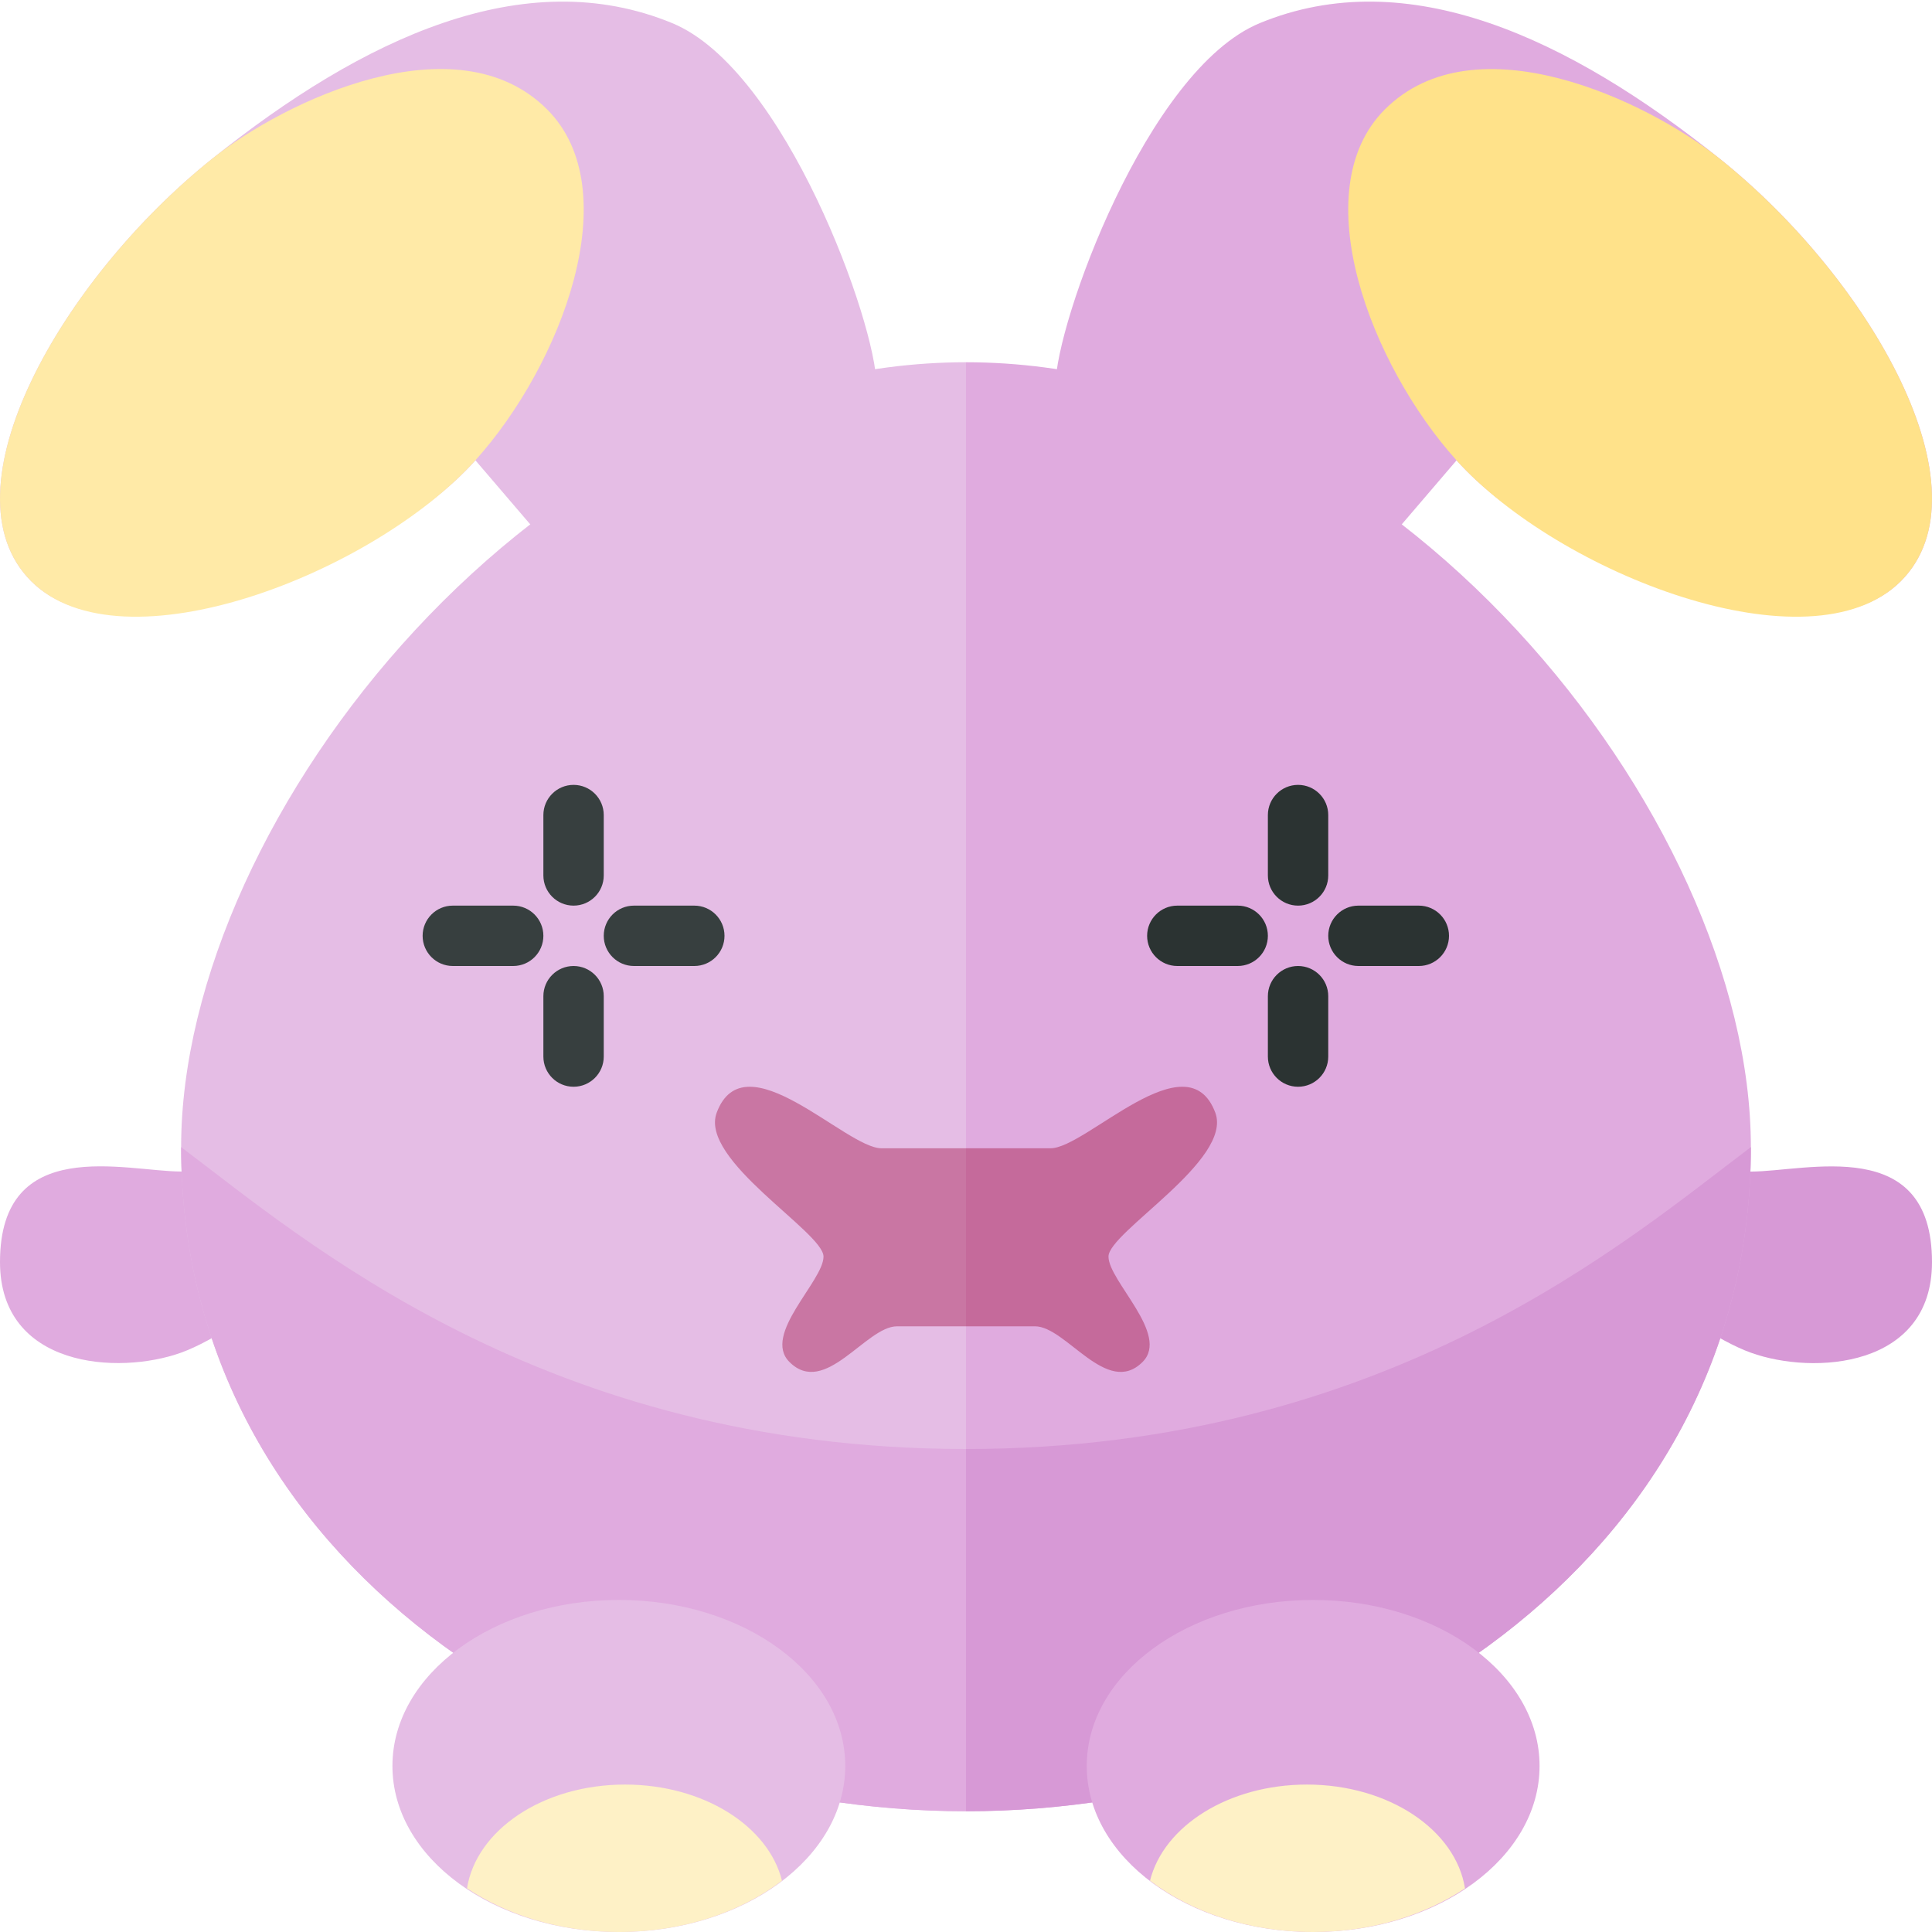 <?xml version="1.0" encoding="utf-8"?>
<!-- Generator: Adobe Illustrator 22.0.1, SVG Export Plug-In . SVG Version: 6.00 Build 0)  -->
<svg version="1.1" id="icons" xmlns="http://www.w3.org/2000/svg" xmlns:xlink="http://www.w3.org/1999/xlink" x="0px" y="0px"
	 width="32px" height="32px" viewBox="0 0 32 32" style="enable-background:new 0 0 32 32;" xml:space="preserve">
<style type="text/css">
	.grey_16{fill:#373F3F;}
	.grey_17{fill:#2B3332;}
	.grape_02{fill:#E5BDE5;}
	.grape_03{fill:#E0ABDF;}
	.grape_04{fill:#D799D6;}
	.lemon_02{fill:#FEF1C6;}
	.lemon_03{fill:#FFEAA7;}
	.lemon_04{fill:#FFE28A;}
	.violet_03{fill:#C976A3;}
	.violet_04{fill:#C56A9B;}
</style>
<path class="grape_04" d="M26.955,18.981c0.602,0.272,1.302,0.424,2.045,0.424c0.917,0,3-0.625,3,1.5c0,1.75-1.958,1.875-3,1.5
	c-0.538-0.194-1.302-0.719-2.047-1.301L26.955,18.981z"/>
<path class="grape_03" d="M16,6c7,0,13,7.5,13,13c0,6.904-6.649,11-13,11V6z"/>
<g>
	<path class="grape_03" d="M17.483,6.375c0-1,1.511-5.22,3.383-5.992c2.446-1.008,5.117,0.244,7.617,2.244s4.5,5.5,3,7
		s-5.796-0.252-7.358-2.002l-2.142,2.502h-4.5V6.375z"/>
	<path class="lemon_04" d="M28.483,2.628c-1.196-0.957-4.046-2.315-5.546-0.815c-1.344,1.344-0.232,4.236,1.188,5.812
		c1.688,1.875,5.858,3.502,7.358,2.002S30.983,4.628,28.483,2.628z"/>
</g>
<path class="grape_03" d="M5.045,18.981C4.442,19.253,3.743,19.404,3,19.404c-0.917,0-3-0.625-3,1.5c0,1.75,1.958,1.875,3,1.5
	c0.538-0.194,1.302-0.719,2.047-1.301L5.045,18.981z"/>
<path class="grape_02" d="M16,6C9,6,3,13.5,3,19c0,6.904,6.649,11,13,11V6z"/>
<path class="grape_03" d="M16,24c-7,0-11-3.5-13-5c0,6.904,6.649,11,13,11V24z"/>
<path class="grape_04" d="M16,24c7,0,11-3.5,13-5c0,6.904-6.649,11-13,11V24z"/>
<ellipse class="grape_02" cx="10.25" cy="29.25" rx="3.75" ry="2.75"/>
<path class="lemon_02" d="M7.735,31.277C8.401,31.722,9.278,32,10.25,32c1.064,0,2.019-0.328,2.702-0.85
	c-0.225-0.905-1.301-1.592-2.6-1.592C8.994,29.558,7.888,30.311,7.735,31.277z"/>
<g>
	<path class="grape_02" d="M14.517,6.375c0-1-1.511-5.22-3.383-5.992C8.688-0.625,6.017,0.627,3.517,2.627s-4.5,5.5-3,7
		s5.796-0.252,7.358-2.002l2.142,2.502h4.5V6.375z"/>
	<path class="lemon_03" d="M3.517,2.627C4.713,1.67,7.562,0.312,9.062,1.812c1.344,1.344,0.232,4.236-1.188,5.812
		C6.188,9.5,2.017,11.127,0.517,9.627S1.017,4.627,3.517,2.627z"/>
</g>
<path class="violet_03" d="M11.871,18.429c0.463-1.235,2.138,0.59,2.728,0.59c0.59,0,1.401,0,1.401,0v2.949c0,0-0.627,0-1.143,0
	c-0.516,0-1.192,1.18-1.782,0.59c-0.455-0.455,0.565-1.339,0.565-1.745S11.577,19.215,11.871,18.429z"/>
<path class="grey_17" d="M21.5,15c-0.276,0-0.5-0.224-0.5-0.5v-1c0-0.276,0.224-0.5,0.5-0.5s0.5,0.224,0.5,0.5v1
	C22,14.776,21.776,15,21.5,15z M22,17.5v-1c0-0.276-0.224-0.5-0.5-0.5S21,16.224,21,16.5v1c0,0.276,0.224,0.5,0.5,0.5
	S22,17.776,22,17.5z M22.5,16h1c0.276,0,0.5-0.224,0.5-0.5S23.776,15,23.5,15h-1c-0.276,0-0.5,0.224-0.5,0.5S22.224,16,22.5,16z
	 M19.5,16h1c0.276,0,0.5-0.224,0.5-0.5S20.776,15,20.5,15h-1c-0.276,0-0.5,0.224-0.5,0.5S19.224,16,19.5,16z"/>
<path class="grey_16" d="M9.5,15C9.224,15,9,14.776,9,14.5v-1C9,13.224,9.224,13,9.5,13s0.5,0.224,0.5,0.5v1
	C10,14.776,9.776,15,9.5,15z M10,17.5v-1c0-0.276-0.224-0.5-0.5-0.5S9,16.224,9,16.5v1C9,17.776,9.224,18,9.5,18S10,17.776,10,17.5z
	 M10.5,16h1c0.276,0,0.5-0.224,0.5-0.5S11.776,15,11.5,15h-1c-0.276,0-0.5,0.224-0.5,0.5S10.224,16,10.5,16z M7.5,16h1
	C8.776,16,9,15.776,9,15.5S8.776,15,8.5,15h-1C7.224,15,7,15.224,7,15.5S7.224,16,7.5,16z"/>
<ellipse class="grape_03" cx="21.75" cy="29.25" rx="3.75" ry="2.75"/>
<path class="lemon_02" d="M24.265,31.278C23.599,31.722,22.722,32,21.75,32c-1.064,0-2.019-0.328-2.702-0.85
	c0.225-0.905,1.301-1.592,2.6-1.592C23.006,29.559,24.112,30.312,24.265,31.278z"/>
<path class="violet_04" d="M20.129,18.429c-0.463-1.235-2.138,0.59-2.728,0.59c-0.59,0-1.401,0-1.401,0v2.949c0,0,0.627,0,1.143,0
	s1.192,1.18,1.782,0.59c0.455-0.455-0.565-1.339-0.565-1.745C18.359,20.408,20.423,19.216,20.129,18.429z"/>
</svg>
